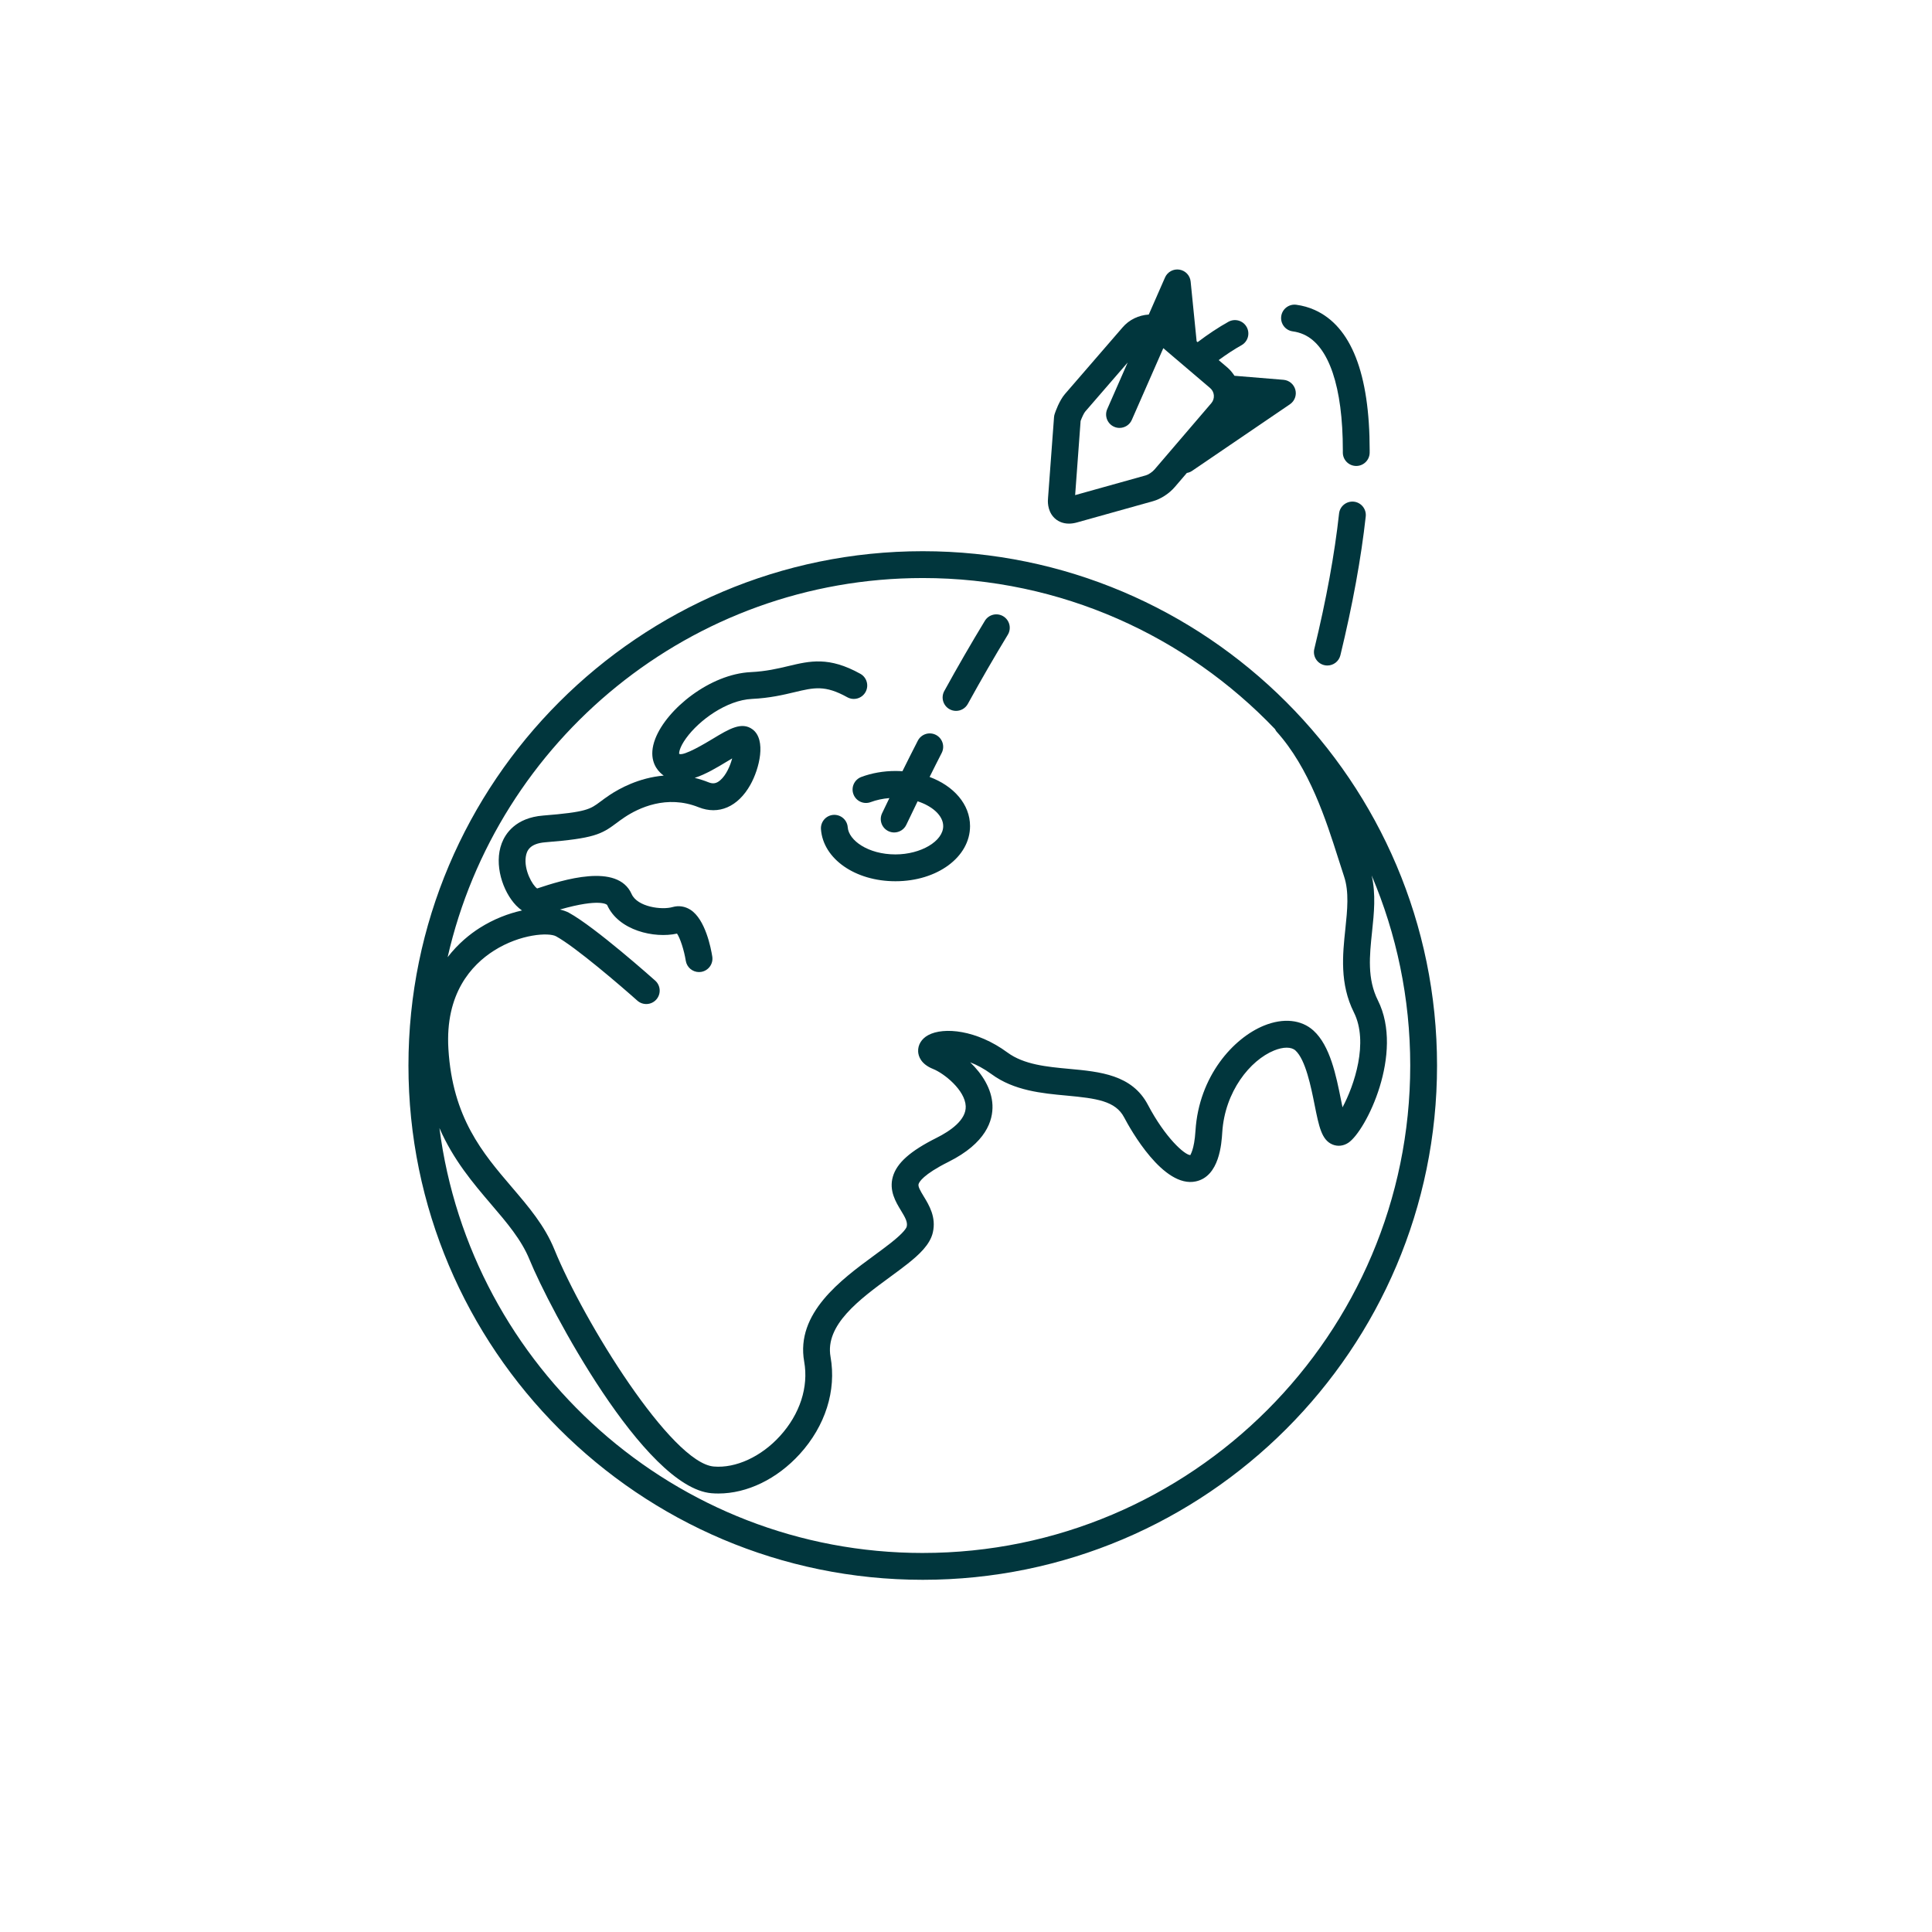 <svg enable-background="new 0 0 216 216" height="216" viewBox="0 0 216 216" width="216" xmlns="http://www.w3.org/2000/svg"><g fill="#01363d"><path d="m103.165 61.625c-31.706 0-57.5 25.794-57.5 57.499 0 31.706 25.794 57.5 57.5 57.5 31.705 0 57.498-25.794 57.498-57.5-.001-31.705-25.794-57.499-57.498-57.499zm0 3c15.478 0 29.457 6.496 39.387 16.892.05.083.08.174.147.249 3.706 4.106 5.567 9.962 6.93 14.238.222.697.432 1.36.638 1.977.579 1.738.367 3.748.145 5.875-.304 2.872-.647 6.126.956 9.333 1.671 3.338.036 8.174-1.273 10.612-.062-.292-.12-.586-.174-.853-.539-2.688-1.21-6.032-3.071-7.727-1.354-1.23-3.372-1.436-5.532-.559-3.422 1.389-7.279 5.658-7.662 11.755-.135 2.173-.596 2.696-.574 2.724-.635-.012-2.805-1.936-4.744-5.619-1.773-3.373-5.354-3.703-8.814-4.023-2.479-.229-5.043-.468-6.891-1.829-3.426-2.522-7.123-2.883-8.861-1.94-.746.404-1.166 1.097-1.122 1.848.028.482.282 1.378 1.667 1.932 1.235.494 3.577 2.359 3.652 4.166.064 1.543-1.736 2.773-3.257 3.534-2.94 1.47-4.448 2.81-4.89 4.345-.448 1.555.331 2.834.9 3.771.48.788.769 1.299.653 1.799-.036.155-.28.647-1.76 1.819-.561.443-1.191.906-1.852 1.393-3.723 2.73-8.821 6.477-7.854 11.893.507 2.842-.48 5.877-2.709 8.322-2.1 2.309-4.936 3.617-7.396 3.406-4.747-.396-14.533-16.189-17.821-24.264-1.086-2.668-2.871-4.756-4.76-6.969-3.26-3.813-6.63-7.761-7.092-15.461-.37-6.17 2.566-9.377 5.094-10.982 2.955-1.876 6.136-2.046 6.941-1.604 2.17 1.184 7.296 5.595 9.088 7.193.618.55 1.566.498 2.118-.12s.498-1.566-.12-2.118c-.274-.243-6.732-5.997-9.649-7.589-.281-.153-.625-.267-.997-.359 4.551-1.3 5.265-.524 5.269-.514 1.277 2.87 5.283 3.766 7.816 3.206.345.494.789 1.843.98 3.037.118.738.755 1.264 1.479 1.264.079 0 .158-.006.237-.019.817-.131 1.375-.897 1.246-1.714-.151-.958-.775-4.169-2.445-5.235-.607-.387-1.314-.493-1.993-.3-1.225.351-3.938-.016-4.58-1.457-1.569-3.529-7.731-1.564-10.563-.622-.523-.354-1.489-2.057-1.269-3.541.101-.682.441-1.482 2.183-1.622 5.418-.433 6.27-.886 7.936-2.132.26-.194.551-.413.92-.659 1.556-1.037 4.701-2.558 8.281-1.128 2.24.897 4.401-.041 5.786-2.504 1.018-1.812 1.802-5.034.251-6.197-1.209-.905-2.628-.05-4.423 1.032-.811.49-3.28 1.98-3.783 1.703-.029-.103.016-.701.766-1.741 1.466-2.034 4.55-4.268 7.376-4.403 1.991-.095 3.516-.458 4.741-.75 2.208-.527 3.425-.818 5.911.563.726.402 1.637.14 2.04-.583.402-.725.141-1.638-.583-2.04-3.505-1.945-5.618-1.442-8.063-.858-1.161.277-2.477.59-4.188.672-4.544.217-9.383 4.111-10.673 7.449-.786 2.033-.01 3.23.523 3.764.135.135.275.253.419.356-2.781.237-4.98 1.461-6.043 2.169-.423.282-.756.531-1.054.753-1.126.843-1.547 1.158-6.377 1.544-3.102.248-4.234 2.045-4.632 3.094-.901 2.371.107 5.399 1.603 6.958.21.22.432.403.658.561-1.531.338-3.171.964-4.739 1.959-1.057.671-2.389 1.728-3.574 3.265 5.518-24.241 27.232-42.39 53.12-42.39zm-25.495 22.344c1.252-.41 2.516-1.173 3.592-1.822.186-.112.391-.236.596-.357-.226.851-.677 1.875-1.333 2.441-.424.368-.804.435-1.312.231-.522-.21-1.037-.372-1.543-.493zm25.495 86.655c-27.682 0-50.593-20.75-54.037-47.511 1.555 3.566 3.761 6.162 5.809 8.56 1.728 2.022 3.36 3.933 4.263 6.149 2.181 5.354 12.813 25.494 20.35 26.123.256.021.514.031.773.031 3.195 0 6.542-1.609 9.089-4.408 2.861-3.144 4.117-7.104 3.444-10.871-.639-3.576 3.248-6.43 6.676-8.945.692-.508 1.353-.993 1.939-1.458 1.281-1.015 2.509-2.14 2.821-3.498.396-1.716-.419-3.055-1.014-4.032-.4-.658-.657-1.109-.58-1.381.064-.224.496-1.063 3.349-2.488 4.191-2.098 4.984-4.605 4.912-6.344-.076-1.826-1.168-3.512-2.491-4.781.731.279 1.54.701 2.38 1.318 2.519 1.855 5.639 2.146 8.394 2.4 3.358.313 5.47.597 6.438 2.437.7 1.331 4.383 7.944 8.016 7.157 2.646-.566 2.877-4.26 2.953-5.473.287-4.588 3.133-8.082 5.795-9.162 1.035-.422 1.928-.42 2.388-.002 1.132 1.029 1.744 4.078 2.146 6.097.49 2.44.785 3.915 2.005 4.419.575.236 1.217.165 1.761-.197 1.979-1.32 6.26-10.018 3.309-15.916-1.211-2.422-.939-4.975-.655-7.677.22-2.071.44-4.205-.045-6.294 2.775 6.532 4.313 13.713 4.313 21.247-.004 30.052-24.451 54.5-54.501 54.5z"/><path d="m95.416 88.799c.291.776 1.155 1.169 1.931.877.641-.24 1.353-.392 2.088-.45-.273.569-.552 1.134-.821 1.705-.353.75-.031 1.643.719 1.996.207.097.424.143.638.143.563 0 1.103-.319 1.358-.862.413-.878.839-1.75 1.263-2.623 1.671.548 2.86 1.612 2.86 2.775 0 1.685-2.496 3.164-5.34 3.164-3.057 0-5.227-1.569-5.335-3.035-.061-.826-.776-1.44-1.607-1.385-.826.062-1.446.781-1.385 1.607.246 3.314 3.826 5.813 8.327 5.813 4.677 0 8.34-2.708 8.34-6.164 0-2.432-1.817-4.488-4.521-5.496.449-.898.896-1.8 1.351-2.681.379-.736.09-1.641-.646-2.021-.738-.379-1.641-.089-2.021.646-.579 1.123-1.152 2.268-1.722 3.417-.257-.017-.518-.028-.782-.028-1.329 0-2.649.232-3.818.67-.775.292-1.168 1.156-.877 1.932z"/><path d="m106.165 79.292c.229.126.478.186.722.186.529 0 1.042-.281 1.316-.777 1.463-2.66 2.968-5.263 4.471-7.736.43-.708.205-1.63-.503-2.061-.709-.43-1.631-.206-2.062.503-1.525 2.51-3.051 5.15-4.535 7.848-.4.725-.135 1.637.591 2.037z"/><path d="m151.364 56.087c-.824-.086-1.565.503-1.655 1.328-.497 4.536-1.429 9.628-2.767 15.135-.195.805.299 1.616 1.104 1.812.119.029.238.043.355.043.676 0 1.29-.46 1.457-1.146 1.366-5.631 2.319-10.852 2.833-15.516.09-.824-.503-1.565-1.327-1.656z"/><path d="m144.53 37.047c.431.058.842.173 1.222.344 2.823 1.266 4.379 5.864 4.379 12.948l-.001.239c-.01.829.654 1.508 1.483 1.517h.017c.82 0 1.49-.66 1.5-1.483l.001-.273c0-8.578-2.07-13.855-6.148-15.685-.645-.289-1.334-.484-2.056-.581-.819-.11-1.575.467-1.685 1.288-.11.822.467 1.576 1.288 1.686z"/><path d="m119.507 58.542c.289 0 .599-.046.92-.137 1.236-.351 6.31-1.766 8.474-2.37.882-.245 1.82-.857 2.451-1.596l1.34-1.563c.197-.037.392-.1.565-.219l10.959-7.458c.525-.358.771-1.008.606-1.623-.163-.615-.693-1.061-1.327-1.113l-5.47-.45c-.004 0-.006 0-.01 0-.22-.334-.47-.649-.781-.916l-.984-.838c.88-.644 1.732-1.208 2.547-1.661.725-.403.984-1.316.581-2.04-.403-.725-1.315-.984-2.04-.582-1.109.618-2.26 1.38-3.443 2.277l-.11-.095-.67-6.682c-.066-.678-.584-1.226-1.259-1.332-.67-.106-1.334.254-1.605.878l-1.818 4.145c-1.135.072-2.193.577-2.929 1.439l-6.438 7.442c-.642.741-1.072 1.99-1.152 2.233-.039.117-.063.237-.072.36l-.67 9.037c-.036.323-.082 1.328.583 2.095.425.496 1.05.769 1.752.769zm1.306-11.481c.148-.401.375-.885.52-1.051l4.743-5.481-2.286 5.208c-.333.758.012 1.644.771 1.977.194.086.399.127.603.127.577 0 1.128-.335 1.374-.897l3.521-8.017 1.273 1.086c.04.037.08.072.124.104l3.835 3.265c.244.208.395.499.419.818s-.073.628-.278.869l-6.356 7.422c-.241.283-.671.571-.976.656-1.912.533-6.086 1.697-7.897 2.207z"/></g></svg>